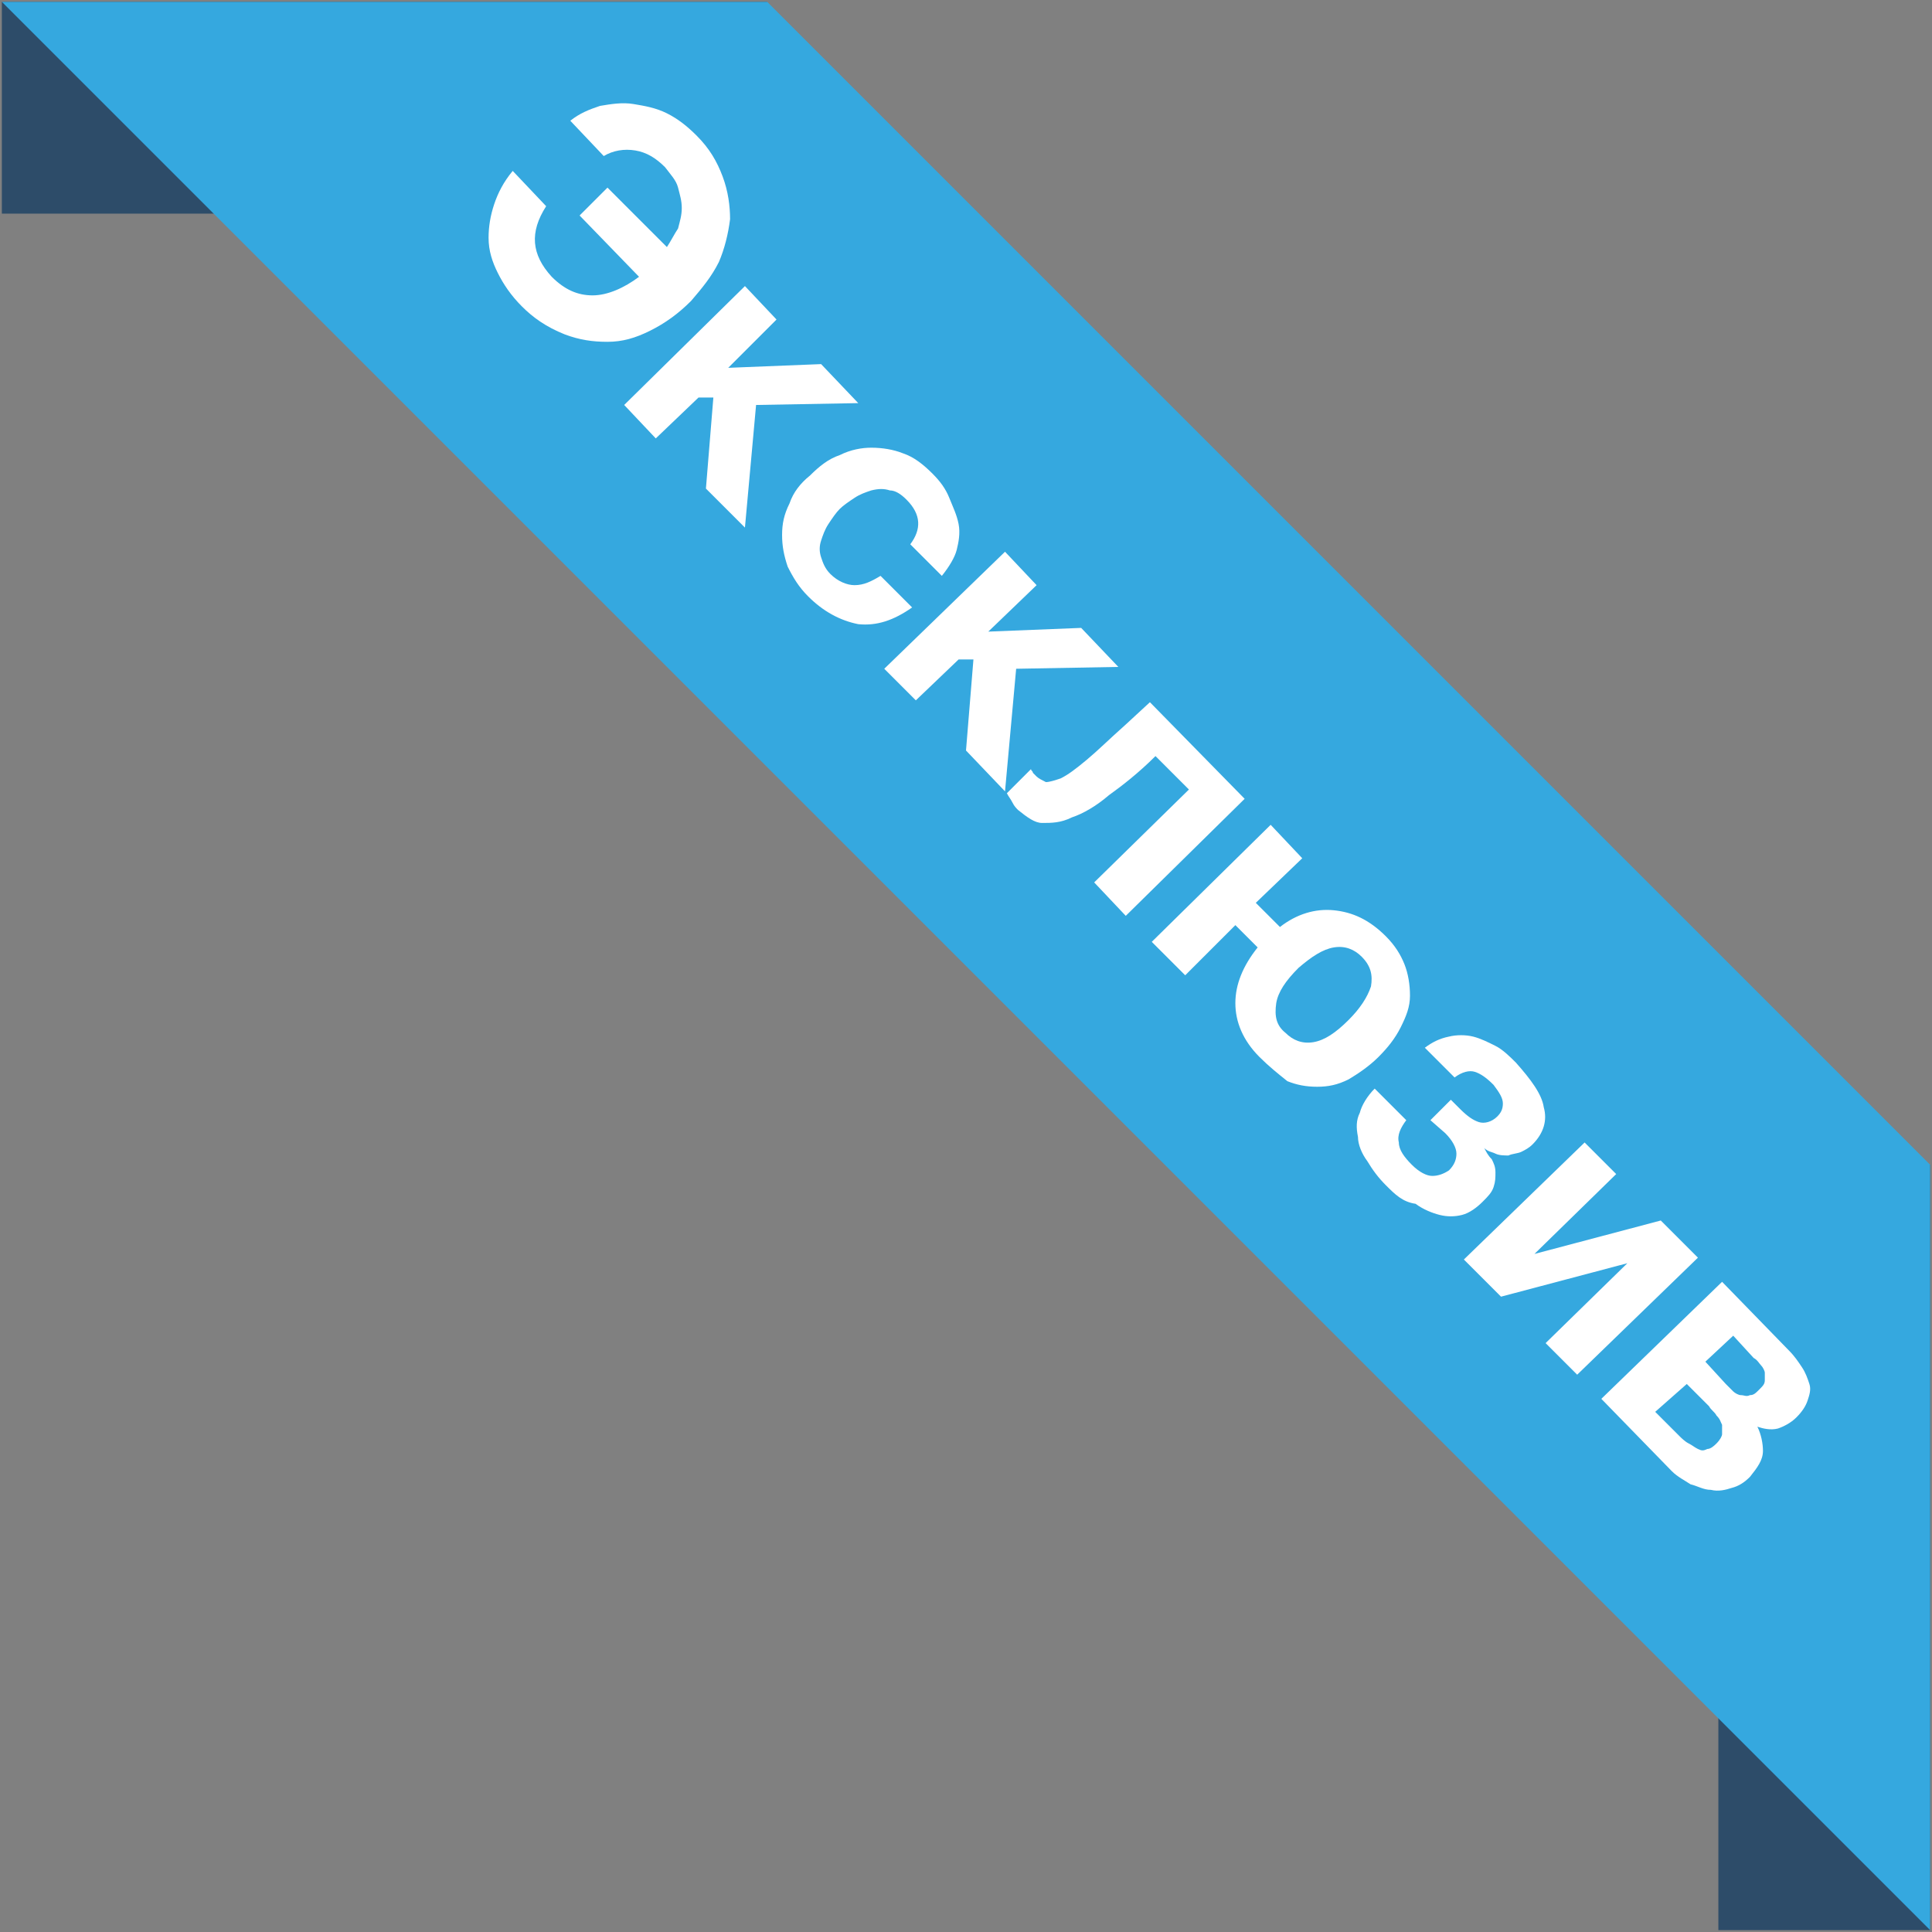 <?xml version="1.0" encoding="utf-8"?>
<!-- Generator: Adobe Illustrator 19.0.0, SVG Export Plug-In . SVG Version: 6.00 Build 0)  -->
<svg version="1.1" id="Слой_1" xmlns="http://www.w3.org/2000/svg" xmlns:xlink="http://www.w3.org/1999/xlink" x="0px" y="0px"
	 viewBox="0 0 104 104" enable-background="new 0 0 104 104" xml:space="preserve">
<rect x="0" y="0" width="104" height="104" fill="#808080" stroke="none"/>
<rect id="XMLID_106_" x="0.1" y="0.1" fill="#2D4C69" width="41.2" height="11.4"/>
<rect id="XMLID_105_" x="92.5" y="62.7" fill="#2D4C69" width="11.4" height="41.2"/>
<polygon id="XMLID_102_" fill="#35A8DF" points="103.9,62.7 41.3,0.1 0.1,0.1 103.9,103.9 "/>
<g id="XMLID_80_">
	<path id="XMLID_100_" fill="#FFFFFF" d="M28.1,16.5c-0.6-0.6-1-1.2-1.3-1.8c-0.3-0.6-0.5-1.2-0.5-1.9c0-0.6,0.1-1.2,0.3-1.8
		c0.2-0.6,0.5-1.2,1-1.8l1.8,1.9c-0.9,1.4-0.8,2.6,0.3,3.8c0.7,0.7,1.4,1,2.2,1c0.8,0,1.7-0.4,2.5-1l-3.2-3.3l1.5-1.5l3.2,3.2
		c0.2-0.3,0.4-0.7,0.6-1c0.1-0.4,0.2-0.7,0.2-1.1c0-0.4-0.1-0.7-0.2-1.1c-0.1-0.4-0.4-0.7-0.7-1.1c-0.5-0.5-1-0.8-1.6-0.9
		c-0.6-0.1-1.2,0-1.7,0.3l-1.8-1.9c0.5-0.4,1-0.6,1.6-0.8c0.6-0.1,1.2-0.2,1.8-0.1c0.6,0.1,1.2,0.2,1.8,0.5c0.6,0.3,1.1,0.7,1.6,1.2
		c0.7,0.7,1.1,1.4,1.4,2.2c0.3,0.8,0.4,1.6,0.4,2.3c-0.1,0.8-0.3,1.6-0.6,2.3c-0.4,0.8-0.9,1.4-1.5,2.1c-0.7,0.7-1.4,1.2-2.2,1.6
		c-0.8,0.4-1.5,0.6-2.3,0.6c-0.8,0-1.5-0.1-2.3-0.4C29.4,17.6,28.7,17.1,28.1,16.5z"/>
	<path id="XMLID_98_" fill="#FFFFFF" d="M40.1,15.4l1.7,1.8l-2.6,2.6l5-0.2l2,2.1l-5.5,0.1l-0.6,6.6l-2.1-2.1l0.4-4.9l-0.8,0
		l-2.3,2.2l-1.7-1.8L40.1,15.4z"/>
	<path id="XMLID_96_" fill="#FFFFFF" d="M43.5,32.1c-0.5-0.5-0.8-1-1.1-1.6c-0.2-0.6-0.3-1.1-0.3-1.7c0-0.6,0.1-1.1,0.4-1.7
		c0.2-0.6,0.6-1.1,1.1-1.5c0.5-0.5,1-0.9,1.6-1.1c0.6-0.3,1.2-0.4,1.7-0.4c0.6,0,1.2,0.1,1.7,0.3c0.6,0.2,1.1,0.6,1.6,1.1
		c0.4,0.4,0.7,0.8,0.9,1.3c0.2,0.5,0.4,0.9,0.5,1.4c0.1,0.5,0,1-0.1,1.4s-0.4,0.9-0.8,1.4l-1.7-1.7c0.6-0.8,0.6-1.6-0.2-2.4
		c-0.3-0.3-0.6-0.5-0.9-0.5c-0.3-0.1-0.6-0.1-1,0c-0.3,0.1-0.6,0.2-0.9,0.4c-0.3,0.2-0.6,0.4-0.8,0.6c-0.2,0.2-0.4,0.5-0.6,0.8
		c-0.2,0.3-0.3,0.6-0.4,0.9c-0.1,0.3-0.1,0.6,0,0.9c0.1,0.3,0.2,0.6,0.5,0.9c0.4,0.4,0.9,0.6,1.3,0.6c0.5,0,0.9-0.2,1.4-0.5l1.7,1.7
		c-1,0.7-1.9,1-2.9,0.9C45.2,33.4,44.3,32.9,43.5,32.1z"/>
	<path id="XMLID_94_" fill="#FFFFFF" d="M54.1,29.7l1.7,1.8L53.2,34l5-0.2l2,2.1L54.7,36l-0.6,6.6L52,40.4l0.4-4.9l-0.8,0l-2.3,2.2
		L47.6,36L54.1,29.7z"/>
	<path id="XMLID_92_" fill="#FFFFFF" d="M54.8,43.6c-0.1-0.1-0.2-0.2-0.3-0.4c-0.1-0.2-0.2-0.3-0.3-0.5l1.3-1.3
		c0,0.1,0.1,0.1,0.1,0.2c0.1,0.1,0.1,0.1,0.2,0.2c0.1,0.1,0.3,0.2,0.5,0.3c0.2,0,0.5-0.1,0.8-0.2c0.4-0.2,0.8-0.5,1.4-1
		c0.6-0.5,1.2-1.1,2.1-1.9l1.3-1.2l5.1,5.2l-6.4,6.3l-1.7-1.8l5.1-5l-1.8-1.8c-0.9,0.9-1.8,1.6-2.5,2.1c-0.7,0.6-1.4,1-2,1.2
		c-0.6,0.3-1.1,0.3-1.6,0.3C55.7,44.3,55.3,44,54.8,43.6z"/>
	<path id="XMLID_89_" fill="#FFFFFF" d="M67.8,56.9C66.9,56,66.5,55,66.5,54c0-1,0.4-2,1.2-3l-1.2-1.2l-2.7,2.7L62,50.7l6.4-6.3
		l1.7,1.8l-2.5,2.4l1.3,1.3c0.9-0.7,1.9-1,2.9-0.9c1,0.1,1.9,0.5,2.8,1.4c0.5,0.5,0.8,1,1,1.5c0.2,0.5,0.3,1.1,0.3,1.7
		c0,0.6-0.2,1.1-0.5,1.7c-0.3,0.6-0.7,1.1-1.2,1.6c-0.5,0.5-1.1,0.9-1.6,1.2c-0.6,0.3-1.1,0.4-1.7,0.4c-0.6,0-1.1-0.1-1.6-0.3
		C68.8,57.8,68.3,57.4,67.8,56.9z M69.2,55.6c0.4,0.4,0.9,0.6,1.5,0.5c0.6-0.1,1.2-0.5,1.9-1.2c0.6-0.6,1-1.2,1.2-1.8
		c0.1-0.6,0-1.1-0.5-1.6c-0.4-0.4-0.9-0.6-1.5-0.5c-0.6,0.1-1.2,0.5-1.9,1.1c-0.7,0.7-1.1,1.3-1.2,1.9
		C68.6,54.7,68.7,55.2,69.2,55.6z"/>
	<path id="XMLID_87_" fill="#FFFFFF" d="M74.6,63.8c-0.4-0.4-0.7-0.8-1-1.3c-0.3-0.4-0.5-0.9-0.5-1.3c-0.1-0.5-0.1-0.9,0.1-1.3
		c0.1-0.4,0.4-0.9,0.8-1.3l1.7,1.7c-0.3,0.4-0.5,0.8-0.4,1.2c0,0.4,0.3,0.8,0.7,1.2c0.4,0.4,0.8,0.6,1.1,0.6c0.3,0,0.6-0.1,0.9-0.3
		c0.3-0.3,0.4-0.6,0.4-0.9c0-0.3-0.2-0.7-0.6-1.1L77,60.3l1.1-1.1l0.5,0.5c0.4,0.4,0.7,0.6,1,0.7c0.3,0.1,0.7,0,1-0.3
		c0.2-0.2,0.3-0.4,0.3-0.7c0-0.3-0.2-0.6-0.5-1c-0.4-0.4-0.7-0.6-1-0.7c-0.3-0.1-0.7,0-1.1,0.3l-1.6-1.6c0.4-0.3,0.8-0.5,1.3-0.6
		c0.4-0.1,0.9-0.1,1.3,0c0.4,0.1,0.8,0.3,1.2,0.5s0.8,0.6,1.1,0.9c0.8,0.9,1.4,1.7,1.5,2.4c0.2,0.7,0,1.4-0.6,2
		c-0.2,0.2-0.4,0.3-0.6,0.4c-0.2,0.1-0.5,0.1-0.7,0.2c-0.2,0-0.5,0-0.7-0.1c-0.2-0.1-0.4-0.1-0.6-0.3l0,0c0.1,0.2,0.2,0.4,0.4,0.6
		c0.1,0.2,0.2,0.4,0.2,0.7c0,0.3,0,0.5-0.1,0.8c-0.1,0.3-0.3,0.5-0.6,0.8c-0.3,0.3-0.7,0.6-1.1,0.7c-0.4,0.1-0.8,0.1-1.2,0
		c-0.4-0.1-0.9-0.3-1.3-0.6C75.5,64.7,75.1,64.3,74.6,63.8z"/>
	<path id="XMLID_85_" fill="#FFFFFF" d="M85.3,61.5l1.7,1.7l-4.4,4.3l6.8-1.8l2,2L84.9,74l-1.7-1.7l4.4-4.3l-6.8,1.8l-2-2L85.3,61.5
		z"/>
	<path id="XMLID_81_" fill="#FFFFFF" d="M92.7,69l3.6,3.7c0.3,0.3,0.5,0.6,0.7,0.9c0.2,0.3,0.3,0.6,0.4,0.9c0.1,0.3,0,0.6-0.1,0.9
		c-0.1,0.3-0.3,0.6-0.6,0.9c-0.3,0.3-0.7,0.5-1,0.6c-0.4,0.1-0.8,0-1.1-0.1c0.2,0.4,0.3,0.9,0.3,1.3c0,0.5-0.3,0.9-0.7,1.4
		c-0.3,0.3-0.6,0.5-1,0.6c-0.3,0.1-0.7,0.2-1.1,0.1c-0.4,0-0.7-0.2-1.1-0.3c-0.3-0.2-0.7-0.4-1-0.7l-3.8-3.9L92.7,69z M92.9,74.5
		c0.1,0.1,0.3,0.3,0.4,0.4c0.1,0.1,0.3,0.2,0.4,0.2c0.2,0,0.3,0.1,0.5,0c0.2,0,0.3-0.1,0.5-0.3c0.2-0.2,0.3-0.3,0.3-0.5
		c0-0.2,0-0.3,0-0.4c0-0.1-0.1-0.3-0.2-0.4c-0.1-0.1-0.2-0.3-0.4-0.4l-1.1-1.2l-1.5,1.4L92.9,74.5z M90.4,77.3
		c0.1,0.1,0.3,0.3,0.5,0.4c0.2,0.1,0.3,0.2,0.5,0.3c0.2,0.1,0.3,0.1,0.5,0c0.2,0,0.4-0.2,0.5-0.3c0.2-0.2,0.3-0.4,0.3-0.5
		c0-0.2,0-0.4,0-0.5c-0.1-0.2-0.1-0.3-0.3-0.5c-0.1-0.2-0.3-0.3-0.4-0.5l-1.2-1.2L89.1,76L90.4,77.3z"/>
</g>
</svg>
